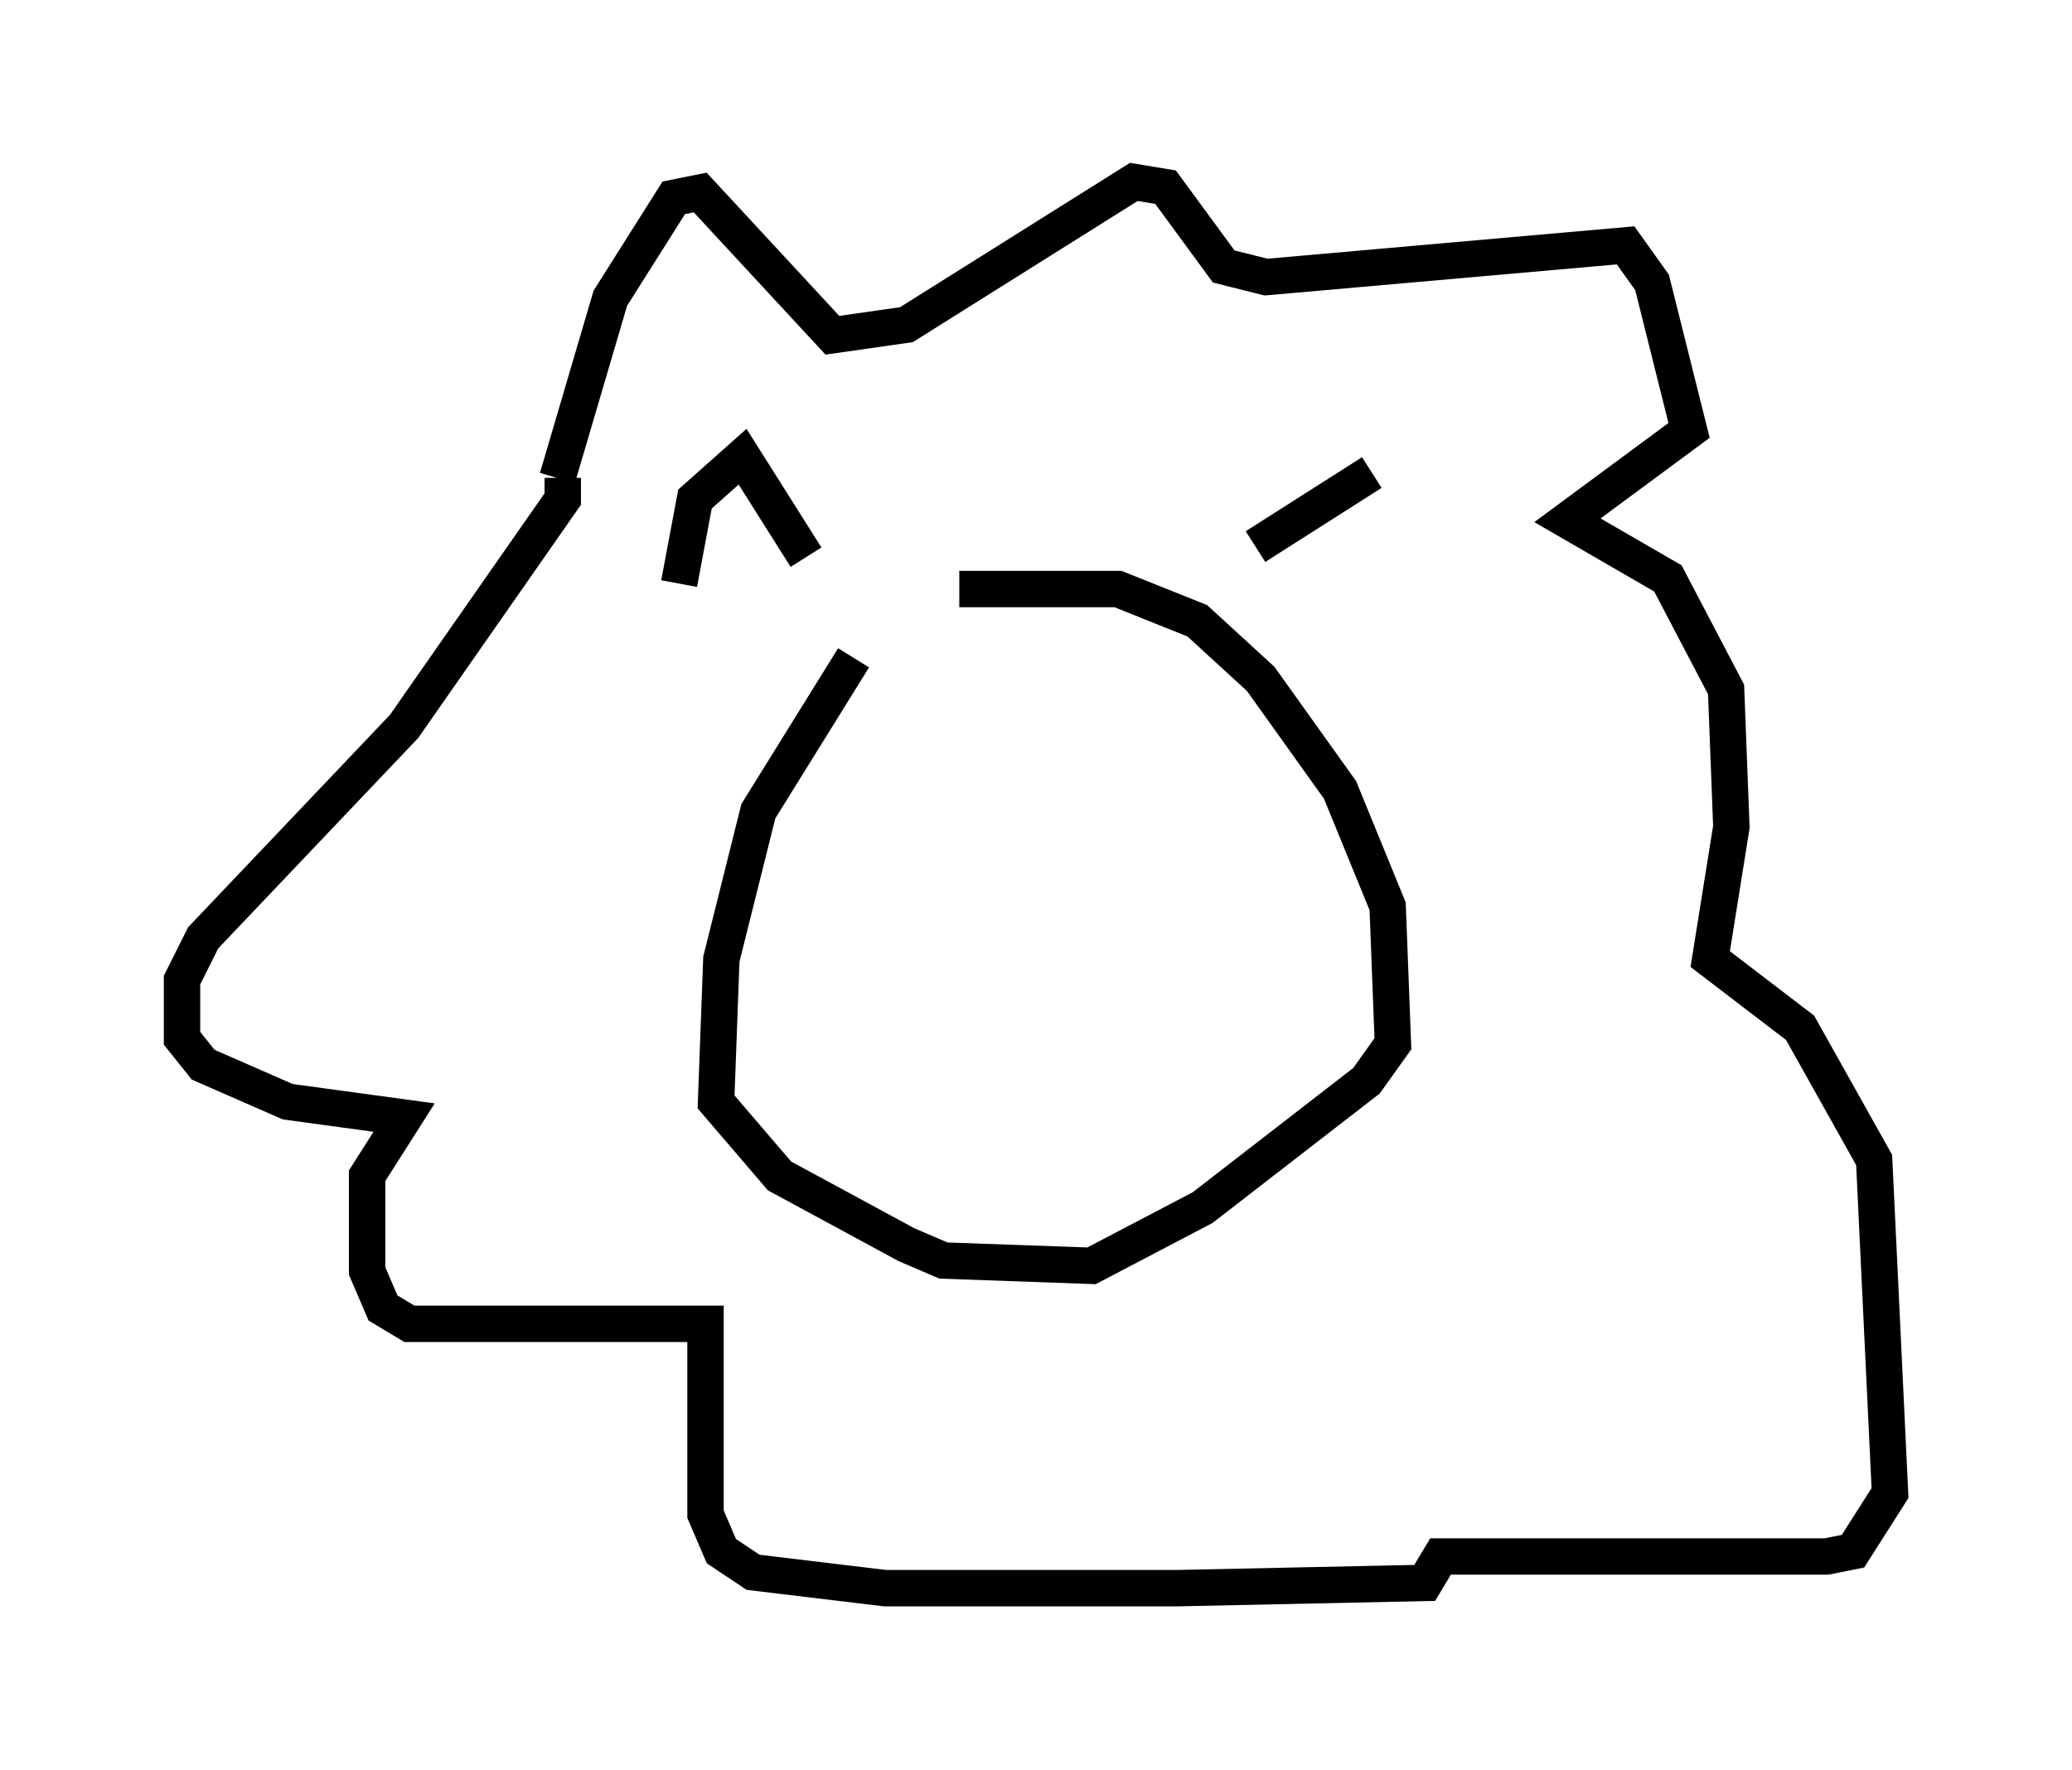 <?xml version="1.0" encoding="utf-8" ?>
<svg baseProfile="full" height="48.637" version="1.1" width="56.916" xmlns="http://www.w3.org/2000/svg" xmlns:ev="http://www.w3.org/2001/xml-events" xmlns:xlink="http://www.w3.org/1999/xlink"><defs /><rect fill="white" height="48.637" width="56.916" x="0" y="0" /><path d="M25.916, 16.33 m-2.469, 1.743 l-2.615, 4.212 -1.017, 4.067 l-0.145, 3.922 1.743, 2.034 l3.486, 1.888 1.017, 0.436 l4.067, 0.145 3.05, -1.598 l4.503, -3.486 0.726, -1.017 l-0.145, -3.777 -1.307, -3.196 l-2.179, -3.05 -1.743, -1.598 l-2.179, -0.872 -4.358, 0.0 m-11.039, -3.05 l1.453, -4.939 1.743, -2.76 l0.726, -0.145 3.631, 3.922 l2.034, -0.291 6.246, -3.922 l0.872, 0.145 1.598, 2.179 l1.162, 0.291 9.877, -0.872 l0.726, 1.017 1.017, 4.067 l-3.341, 2.469 2.76, 1.598 l1.598, 3.05 0.145, 3.777 l-0.581, 3.631 2.469, 1.888 l2.034, 3.631 0.436, 9.151 l-1.017, 1.598 -0.726, 0.145 l-10.603, 0.0 -0.436, 0.726 l-6.827, 0.145 -7.989, 0.0 l-3.631, -0.436 -0.872, -0.581 l-0.436, -1.017 0.0, -5.229 l-8.134, 0.0 -0.726, -0.436 l-0.436, -1.017 0.0, -2.615 l1.017, -1.598 -3.196, -0.436 l-2.324, -1.017 -0.581, -0.726 l0.0, -1.598 0.581, -1.162 l5.52, -5.81 4.358, -6.246 l0.0, -0.581 m3.196, 2.905 l0.436, -2.324 1.307, -1.162 l1.743, 2.76 m12.346, -0.291 l3.196, -2.034 " fill="none" stroke="black" stroke-width="1" /></svg>